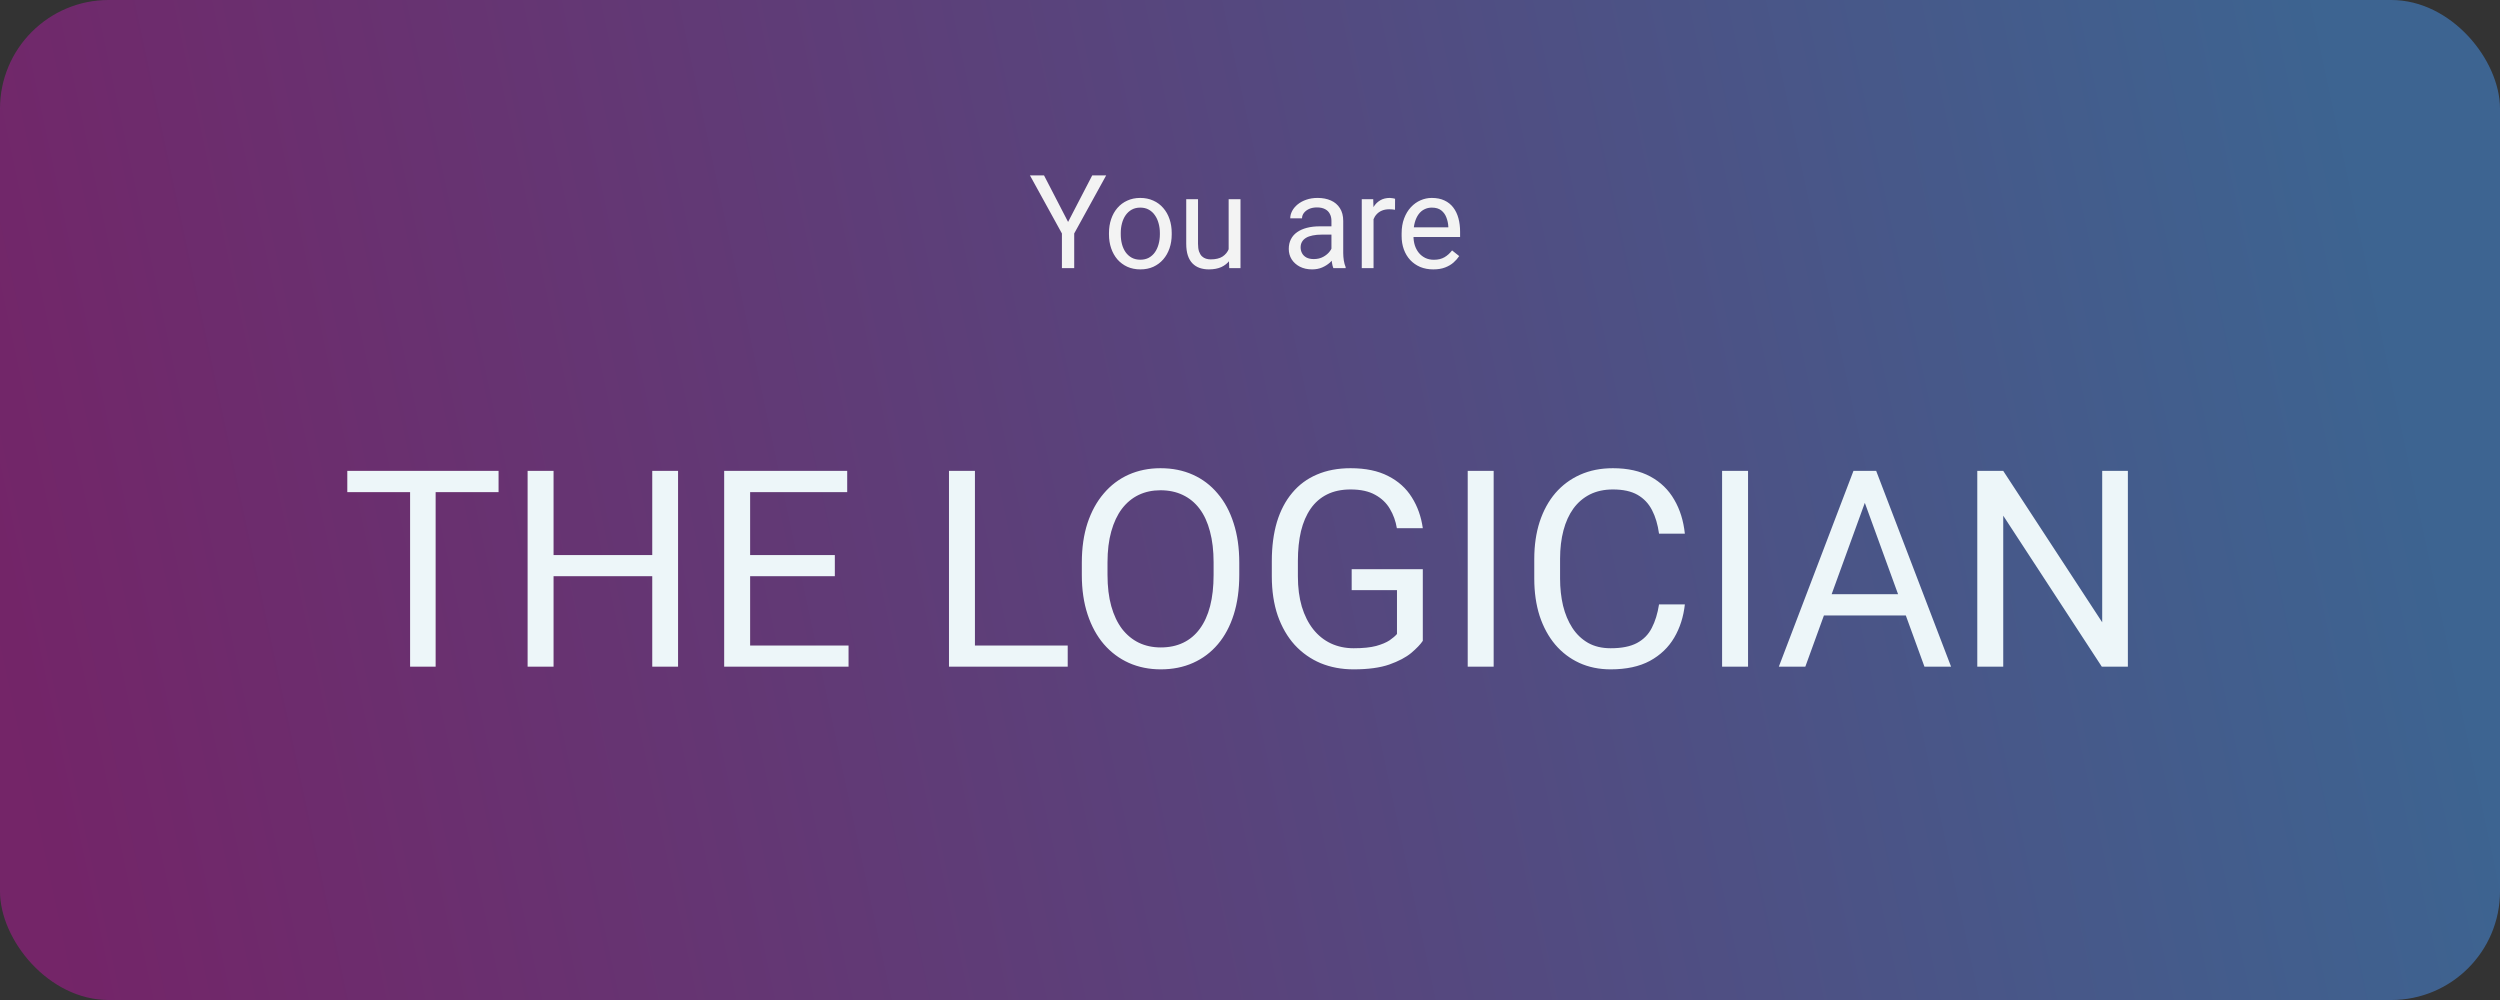 <svg width="345" height="138" viewBox="0 0 345 138" fill="none" xmlns="http://www.w3.org/2000/svg">
<rect x="0" y="0" width="345" height="138" fill="#333333" stroke="none"/>
<rect width="345" height="138" rx="15" fill="url(#paint0_linear_346_454)" fill-opacity="0.5"/>
<path d="M60.118 64.984V92H56.593V64.984H60.118ZM68.802 64.984V67.916H47.928V64.984H68.802ZM90.455 76.6V79.513H75.834V76.6H90.455ZM76.391 64.984V92H72.81V64.984H76.391ZM93.572 64.984V92H90.01V64.984H93.572ZM117.1 89.087V92H102.794V89.087H117.1ZM103.518 64.984V92H99.936V64.984H103.518ZM115.207 76.6V79.513H102.794V76.6H115.207ZM116.914 64.984V67.916H102.794V64.984H116.914ZM147.344 89.087V92H133.836V89.087H147.344ZM134.541 64.984V92H130.96V64.984H134.541ZM171.02 77.639V79.346C171.02 81.374 170.766 83.193 170.259 84.801C169.752 86.409 169.022 87.776 168.069 88.901C167.117 90.027 165.973 90.887 164.637 91.481C163.313 92.074 161.829 92.371 160.184 92.371C158.588 92.371 157.122 92.074 155.786 91.481C154.463 90.887 153.312 90.027 152.335 88.901C151.37 87.776 150.622 86.409 150.09 84.801C149.558 83.193 149.292 81.374 149.292 79.346V77.639C149.292 75.61 149.552 73.798 150.071 72.202C150.603 70.594 151.352 69.227 152.316 68.102C153.281 66.963 154.425 66.098 155.749 65.504C157.085 64.91 158.551 64.613 160.146 64.613C161.792 64.613 163.276 64.91 164.6 65.504C165.936 66.098 167.08 66.963 168.032 68.102C168.997 69.227 169.733 70.594 170.24 72.202C170.76 73.798 171.02 75.61 171.02 77.639ZM167.476 79.346V77.602C167.476 75.993 167.309 74.571 166.975 73.334C166.653 72.097 166.177 71.058 165.546 70.217C164.915 69.376 164.142 68.739 163.227 68.306C162.324 67.873 161.297 67.656 160.146 67.656C159.033 67.656 158.025 67.873 157.122 68.306C156.231 68.739 155.465 69.376 154.821 70.217C154.19 71.058 153.702 72.097 153.355 73.334C153.009 74.571 152.836 75.993 152.836 77.602V79.346C152.836 80.966 153.009 82.401 153.355 83.65C153.702 84.887 154.197 85.933 154.84 86.786C155.495 87.627 156.269 88.264 157.159 88.697C158.062 89.13 159.07 89.347 160.184 89.347C161.346 89.347 162.379 89.13 163.282 88.697C164.185 88.264 164.946 87.627 165.564 86.786C166.195 85.933 166.672 84.887 166.993 83.65C167.315 82.401 167.476 80.966 167.476 79.346ZM196.347 78.548V88.438C196.013 88.932 195.481 89.489 194.751 90.107C194.021 90.713 193.013 91.245 191.727 91.703C190.452 92.148 188.807 92.371 186.791 92.371C185.146 92.371 183.631 92.087 182.245 91.518C180.872 90.936 179.678 90.095 178.664 88.994C177.662 87.881 176.883 86.533 176.326 84.949C175.782 83.353 175.51 81.547 175.51 79.531V77.435C175.51 75.418 175.745 73.618 176.215 72.035C176.697 70.452 177.402 69.11 178.33 68.009C179.258 66.895 180.396 66.054 181.744 65.485C183.092 64.904 184.639 64.613 186.383 64.613C188.449 64.613 190.174 64.972 191.56 65.689C192.957 66.394 194.046 67.372 194.825 68.621C195.617 69.87 196.124 71.293 196.347 72.889H192.766C192.605 71.912 192.283 71.021 191.801 70.217C191.331 69.413 190.657 68.769 189.778 68.287C188.9 67.792 187.768 67.545 186.383 67.545C185.133 67.545 184.051 67.774 183.136 68.231C182.22 68.689 181.466 69.345 180.872 70.198C180.278 71.052 179.833 72.085 179.536 73.297C179.252 74.509 179.109 75.876 179.109 77.397V79.531C179.109 81.09 179.289 82.481 179.647 83.706C180.019 84.931 180.544 85.976 181.225 86.842C181.905 87.695 182.715 88.345 183.655 88.79C184.608 89.235 185.659 89.458 186.81 89.458C188.084 89.458 189.117 89.353 189.908 89.143C190.7 88.92 191.318 88.66 191.764 88.363C192.209 88.054 192.549 87.763 192.784 87.491V81.442H186.531V78.548H196.347ZM206.125 64.984V92H202.544V64.984H206.125ZM228.947 83.409H232.51C232.324 85.116 231.836 86.644 231.044 87.992C230.252 89.341 229.133 90.41 227.686 91.202C226.238 91.981 224.432 92.371 222.268 92.371C220.684 92.371 219.243 92.074 217.944 91.481C216.658 90.887 215.551 90.046 214.623 88.957C213.695 87.856 212.978 86.539 212.471 85.005C211.976 83.459 211.729 81.739 211.729 79.847V77.156C211.729 75.264 211.976 73.55 212.471 72.017C212.978 70.47 213.701 69.147 214.642 68.046C215.594 66.945 216.738 66.098 218.074 65.504C219.41 64.91 220.913 64.613 222.583 64.613C224.624 64.613 226.35 64.997 227.76 65.764C229.17 66.531 230.265 67.594 231.044 68.955C231.836 70.303 232.324 71.868 232.51 73.649H228.947C228.774 72.388 228.452 71.305 227.982 70.402C227.512 69.487 226.844 68.782 225.979 68.287C225.113 67.792 223.981 67.545 222.583 67.545C221.383 67.545 220.326 67.774 219.41 68.231C218.507 68.689 217.746 69.338 217.128 70.18C216.522 71.021 216.064 72.029 215.755 73.204C215.446 74.379 215.291 75.684 215.291 77.119V79.847C215.291 81.17 215.427 82.413 215.699 83.576C215.984 84.739 216.41 85.759 216.979 86.638C217.549 87.516 218.272 88.209 219.15 88.716C220.029 89.211 221.068 89.458 222.268 89.458C223.789 89.458 225.001 89.217 225.904 88.734C226.807 88.252 227.488 87.559 227.945 86.656C228.415 85.753 228.749 84.671 228.947 83.409ZM241.23 64.984V92H237.649V64.984H241.23ZM258.078 67.378L249.135 92H245.479L255.777 64.984H258.134L258.078 67.378ZM265.574 92L256.612 67.378L256.557 64.984H258.913L269.248 92H265.574ZM265.11 81.999V84.931H249.933V81.999H265.11ZM293.647 64.984V92H290.048L276.447 71.163V92H272.866V64.984H276.447L290.104 85.877V64.984H293.647Z" fill="#EDF6F9"/>
<path d="M144.074 24.203L147.396 30.628L150.728 24.203H152.652L148.24 32.219V37H146.544V32.219L142.132 24.203H144.074ZM153.039 32.351V32.148C153.039 31.463 153.139 30.827 153.338 30.241C153.537 29.649 153.824 29.137 154.199 28.703C154.574 28.264 155.028 27.924 155.562 27.684C156.095 27.438 156.692 27.314 157.354 27.314C158.022 27.314 158.623 27.438 159.156 27.684C159.695 27.924 160.152 28.264 160.527 28.703C160.908 29.137 161.198 29.649 161.397 30.241C161.597 30.827 161.696 31.463 161.696 32.148V32.351C161.696 33.036 161.597 33.672 161.397 34.258C161.198 34.844 160.908 35.356 160.527 35.796C160.152 36.23 159.698 36.569 159.165 36.815C158.638 37.056 158.04 37.176 157.372 37.176C156.704 37.176 156.104 37.056 155.57 36.815C155.037 36.569 154.58 36.23 154.199 35.796C153.824 35.356 153.537 34.844 153.338 34.258C153.139 33.672 153.039 33.036 153.039 32.351ZM154.665 32.148V32.351C154.665 32.825 154.721 33.273 154.832 33.695C154.943 34.111 155.11 34.48 155.333 34.803C155.562 35.125 155.846 35.38 156.186 35.567C156.525 35.749 156.921 35.84 157.372 35.84C157.817 35.84 158.207 35.749 158.541 35.567C158.881 35.38 159.162 35.125 159.385 34.803C159.607 34.48 159.774 34.111 159.886 33.695C160.003 33.273 160.062 32.825 160.062 32.351V32.148C160.062 31.68 160.003 31.237 159.886 30.821C159.774 30.399 159.604 30.027 159.376 29.705C159.153 29.377 158.872 29.119 158.532 28.932C158.198 28.744 157.806 28.65 157.354 28.65C156.909 28.65 156.517 28.744 156.177 28.932C155.843 29.119 155.562 29.377 155.333 29.705C155.11 30.027 154.943 30.399 154.832 30.821C154.721 31.237 154.665 31.68 154.665 32.148ZM169.554 34.803V27.49H171.188V37H169.633L169.554 34.803ZM169.861 32.799L170.538 32.781C170.538 33.414 170.471 34 170.336 34.539C170.207 35.072 169.996 35.535 169.703 35.928C169.41 36.32 169.026 36.628 168.552 36.851C168.077 37.067 167.5 37.176 166.82 37.176C166.357 37.176 165.933 37.108 165.546 36.974C165.165 36.839 164.837 36.631 164.562 36.35C164.286 36.068 164.072 35.702 163.92 35.251C163.773 34.8 163.7 34.258 163.7 33.625V27.49H165.326V33.643C165.326 34.07 165.373 34.425 165.467 34.706C165.566 34.981 165.698 35.201 165.862 35.365C166.032 35.523 166.22 35.635 166.425 35.699C166.636 35.764 166.853 35.796 167.075 35.796C167.767 35.796 168.314 35.664 168.719 35.4C169.123 35.131 169.413 34.77 169.589 34.319C169.771 33.862 169.861 33.355 169.861 32.799ZM183.739 35.374V30.479C183.739 30.104 183.663 29.778 183.511 29.503C183.364 29.222 183.142 29.005 182.843 28.852C182.544 28.7 182.175 28.624 181.735 28.624C181.325 28.624 180.965 28.694 180.654 28.835C180.35 28.976 180.109 29.16 179.934 29.389C179.764 29.617 179.679 29.863 179.679 30.127H178.053C178.053 29.787 178.141 29.45 178.316 29.116C178.492 28.782 178.744 28.48 179.072 28.211C179.406 27.936 179.805 27.719 180.268 27.561C180.736 27.396 181.258 27.314 181.832 27.314C182.523 27.314 183.133 27.432 183.66 27.666C184.193 27.9 184.609 28.255 184.908 28.73C185.213 29.198 185.365 29.787 185.365 30.496V34.926C185.365 35.242 185.392 35.579 185.444 35.937C185.503 36.294 185.588 36.602 185.699 36.859V37H184.003C183.921 36.812 183.856 36.563 183.81 36.253C183.763 35.937 183.739 35.644 183.739 35.374ZM184.021 31.234L184.038 32.377H182.395C181.932 32.377 181.519 32.415 181.155 32.491C180.792 32.562 180.487 32.67 180.241 32.816C179.995 32.963 179.808 33.148 179.679 33.37C179.55 33.587 179.485 33.842 179.485 34.135C179.485 34.434 179.553 34.706 179.688 34.952C179.822 35.198 180.024 35.395 180.294 35.541C180.569 35.682 180.906 35.752 181.305 35.752C181.803 35.752 182.242 35.647 182.623 35.435C183.004 35.225 183.306 34.967 183.528 34.662C183.757 34.357 183.88 34.062 183.897 33.774L184.592 34.557C184.551 34.803 184.439 35.075 184.258 35.374C184.076 35.673 183.833 35.96 183.528 36.235C183.229 36.505 182.872 36.73 182.456 36.912C182.046 37.088 181.583 37.176 181.067 37.176C180.423 37.176 179.857 37.05 179.371 36.798C178.891 36.546 178.516 36.209 178.246 35.787C177.982 35.359 177.851 34.882 177.851 34.355C177.851 33.845 177.95 33.397 178.149 33.01C178.349 32.617 178.636 32.292 179.011 32.034C179.386 31.77 179.837 31.571 180.364 31.436C180.892 31.302 181.48 31.234 182.131 31.234H184.021ZM189.549 28.984V37H187.923V27.49H189.505L189.549 28.984ZM192.52 27.438L192.511 28.949C192.376 28.92 192.247 28.902 192.124 28.896C192.007 28.885 191.872 28.879 191.72 28.879C191.345 28.879 191.014 28.938 190.727 29.055C190.439 29.172 190.196 29.336 189.997 29.547C189.798 29.758 189.64 30.01 189.522 30.303C189.411 30.59 189.338 30.906 189.303 31.252L188.846 31.516C188.846 30.941 188.901 30.402 189.013 29.898C189.13 29.395 189.309 28.949 189.549 28.562C189.789 28.17 190.094 27.865 190.463 27.648C190.838 27.426 191.283 27.314 191.799 27.314C191.916 27.314 192.051 27.329 192.203 27.358C192.355 27.382 192.461 27.408 192.52 27.438ZM197.793 37.176C197.131 37.176 196.53 37.065 195.991 36.842C195.458 36.613 194.998 36.294 194.611 35.884C194.23 35.474 193.938 34.987 193.732 34.425C193.527 33.862 193.425 33.247 193.425 32.579V32.21C193.425 31.436 193.539 30.748 193.768 30.145C193.996 29.535 194.307 29.02 194.699 28.598C195.092 28.176 195.537 27.856 196.035 27.64C196.533 27.423 197.049 27.314 197.582 27.314C198.262 27.314 198.848 27.432 199.34 27.666C199.838 27.9 200.245 28.229 200.562 28.65C200.878 29.066 201.112 29.559 201.265 30.127C201.417 30.689 201.493 31.305 201.493 31.973V32.702H194.392V31.375H199.867V31.252C199.844 30.83 199.756 30.42 199.604 30.021C199.457 29.623 199.223 29.295 198.9 29.037C198.578 28.779 198.139 28.65 197.582 28.65C197.213 28.65 196.873 28.73 196.562 28.888C196.252 29.04 195.985 29.269 195.763 29.573C195.54 29.878 195.367 30.25 195.244 30.689C195.121 31.129 195.06 31.636 195.06 32.21V32.579C195.06 33.03 195.121 33.455 195.244 33.853C195.373 34.246 195.558 34.592 195.798 34.891C196.044 35.19 196.34 35.424 196.686 35.594C197.037 35.764 197.436 35.849 197.881 35.849C198.455 35.849 198.941 35.731 199.34 35.497C199.738 35.263 200.087 34.949 200.386 34.557L201.37 35.339C201.165 35.649 200.904 35.945 200.588 36.227C200.271 36.508 199.882 36.736 199.419 36.912C198.962 37.088 198.42 37.176 197.793 37.176Z" fill="#F3F3F3"/>
<defs>
<linearGradient id="paint0_linear_346_454" x1="10.5" y1="138" x2="333.5" y2="69" gradientUnits="userSpaceOnUse">
<stop stop-color="#B5179E"/>
<stop offset="1" stop-color="#4895EF"/>
</linearGradient>
</defs>
</svg>
